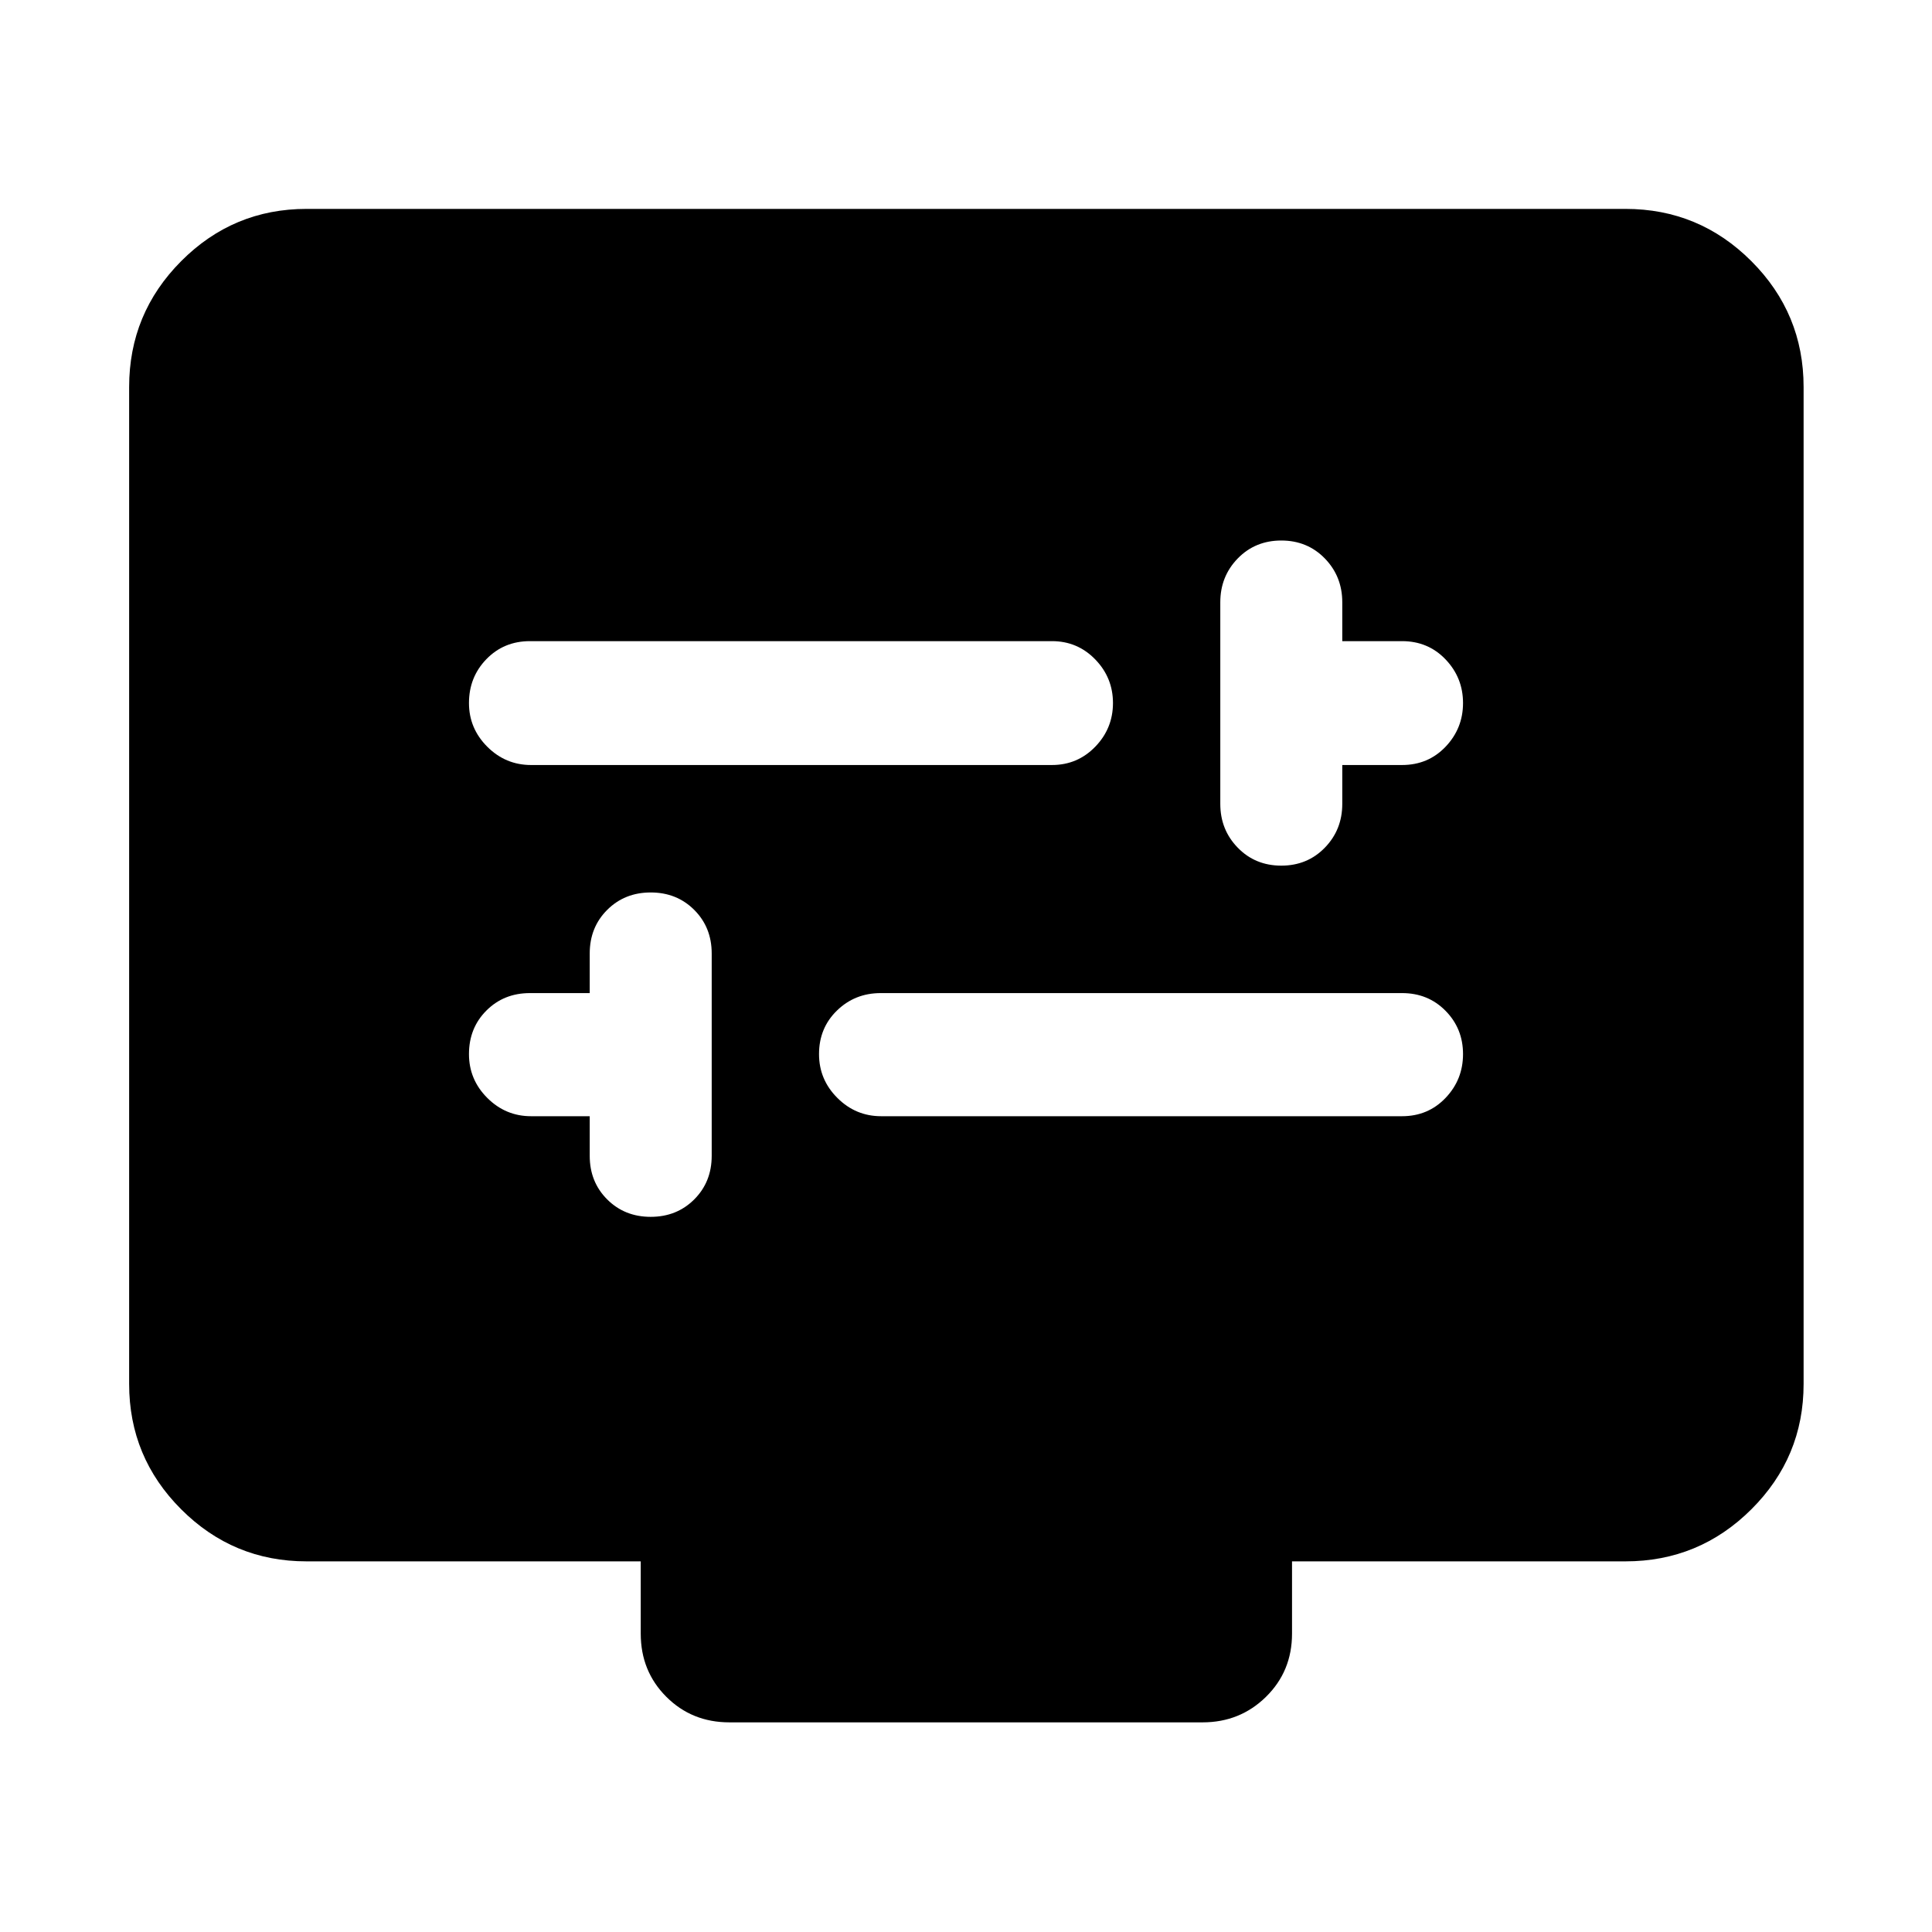 <svg xmlns="http://www.w3.org/2000/svg" height="40" viewBox="0 -960 960 960" width="40"><path d="M293.03-405.36v19.69q0 12.97 8.67 21.64t21.63 8.67q12.97 0 21.64-8.67t8.67-21.64v-100.56q0-12.97-8.67-21.64t-21.64-8.67q-12.96 0-21.63 8.67-8.67 8.67-8.67 21.64v19.69h-29.7q-12.96 0-21.63 8.67-8.67 8.67-8.67 21.64 0 12.68 9.09 21.77 9.1 9.1 21.78 9.1h29.13Zm144.81 0h258.83q12.96 0 21.63-9.1 8.67-9.09 8.67-21.77t-8.67-21.49q-8.67-8.82-21.63-8.82H437.65q-12.85 0-21.76 8.67-8.92 8.67-8.92 21.64 0 12.68 9.1 21.77 9.09 9.1 21.77 9.1Zm229.13-174.51h29.7q12.96 0 21.63-9.09 8.67-9.1 8.67-21.7t-8.67-21.68q-8.67-9.08-21.63-9.08h-29.7v-19.32q0-12.85-8.67-21.77-8.67-8.91-21.63-8.91-12.97 0-21.64 8.91-8.67 8.92-8.67 21.77v100.19q0 12.85 8.67 21.76 8.67 8.92 21.64 8.92 12.96 0 21.63-8.92 8.67-8.91 8.67-21.76v-19.32Zm-403.07 0h258.82q12.69 0 21.5-9.09 8.81-9.1 8.81-21.7t-8.81-21.68q-8.81-9.08-21.5-9.08H263.33q-12.96 0-21.63 8.94-8.67 8.93-8.67 21.82 0 12.6 9.09 21.7 9.1 9.09 21.78 9.09Zm-111.58 395.7q-36.44 0-62.29-25.86-25.86-25.85-25.86-62.29v-495.36q0-36.6 25.86-62.56 25.85-25.96 62.29-25.96h655.36q36.6 0 62.56 25.96t25.96 62.56v495.36q0 36.44-25.96 62.29-25.96 25.86-62.56 25.86H642v35.92q0 18.67-12.91 31.37-12.92 12.71-31.54 12.71h-235.1q-18.67 0-31.37-12.71-12.7-12.7-12.7-31.37v-35.92H152.32Z"/></svg>
